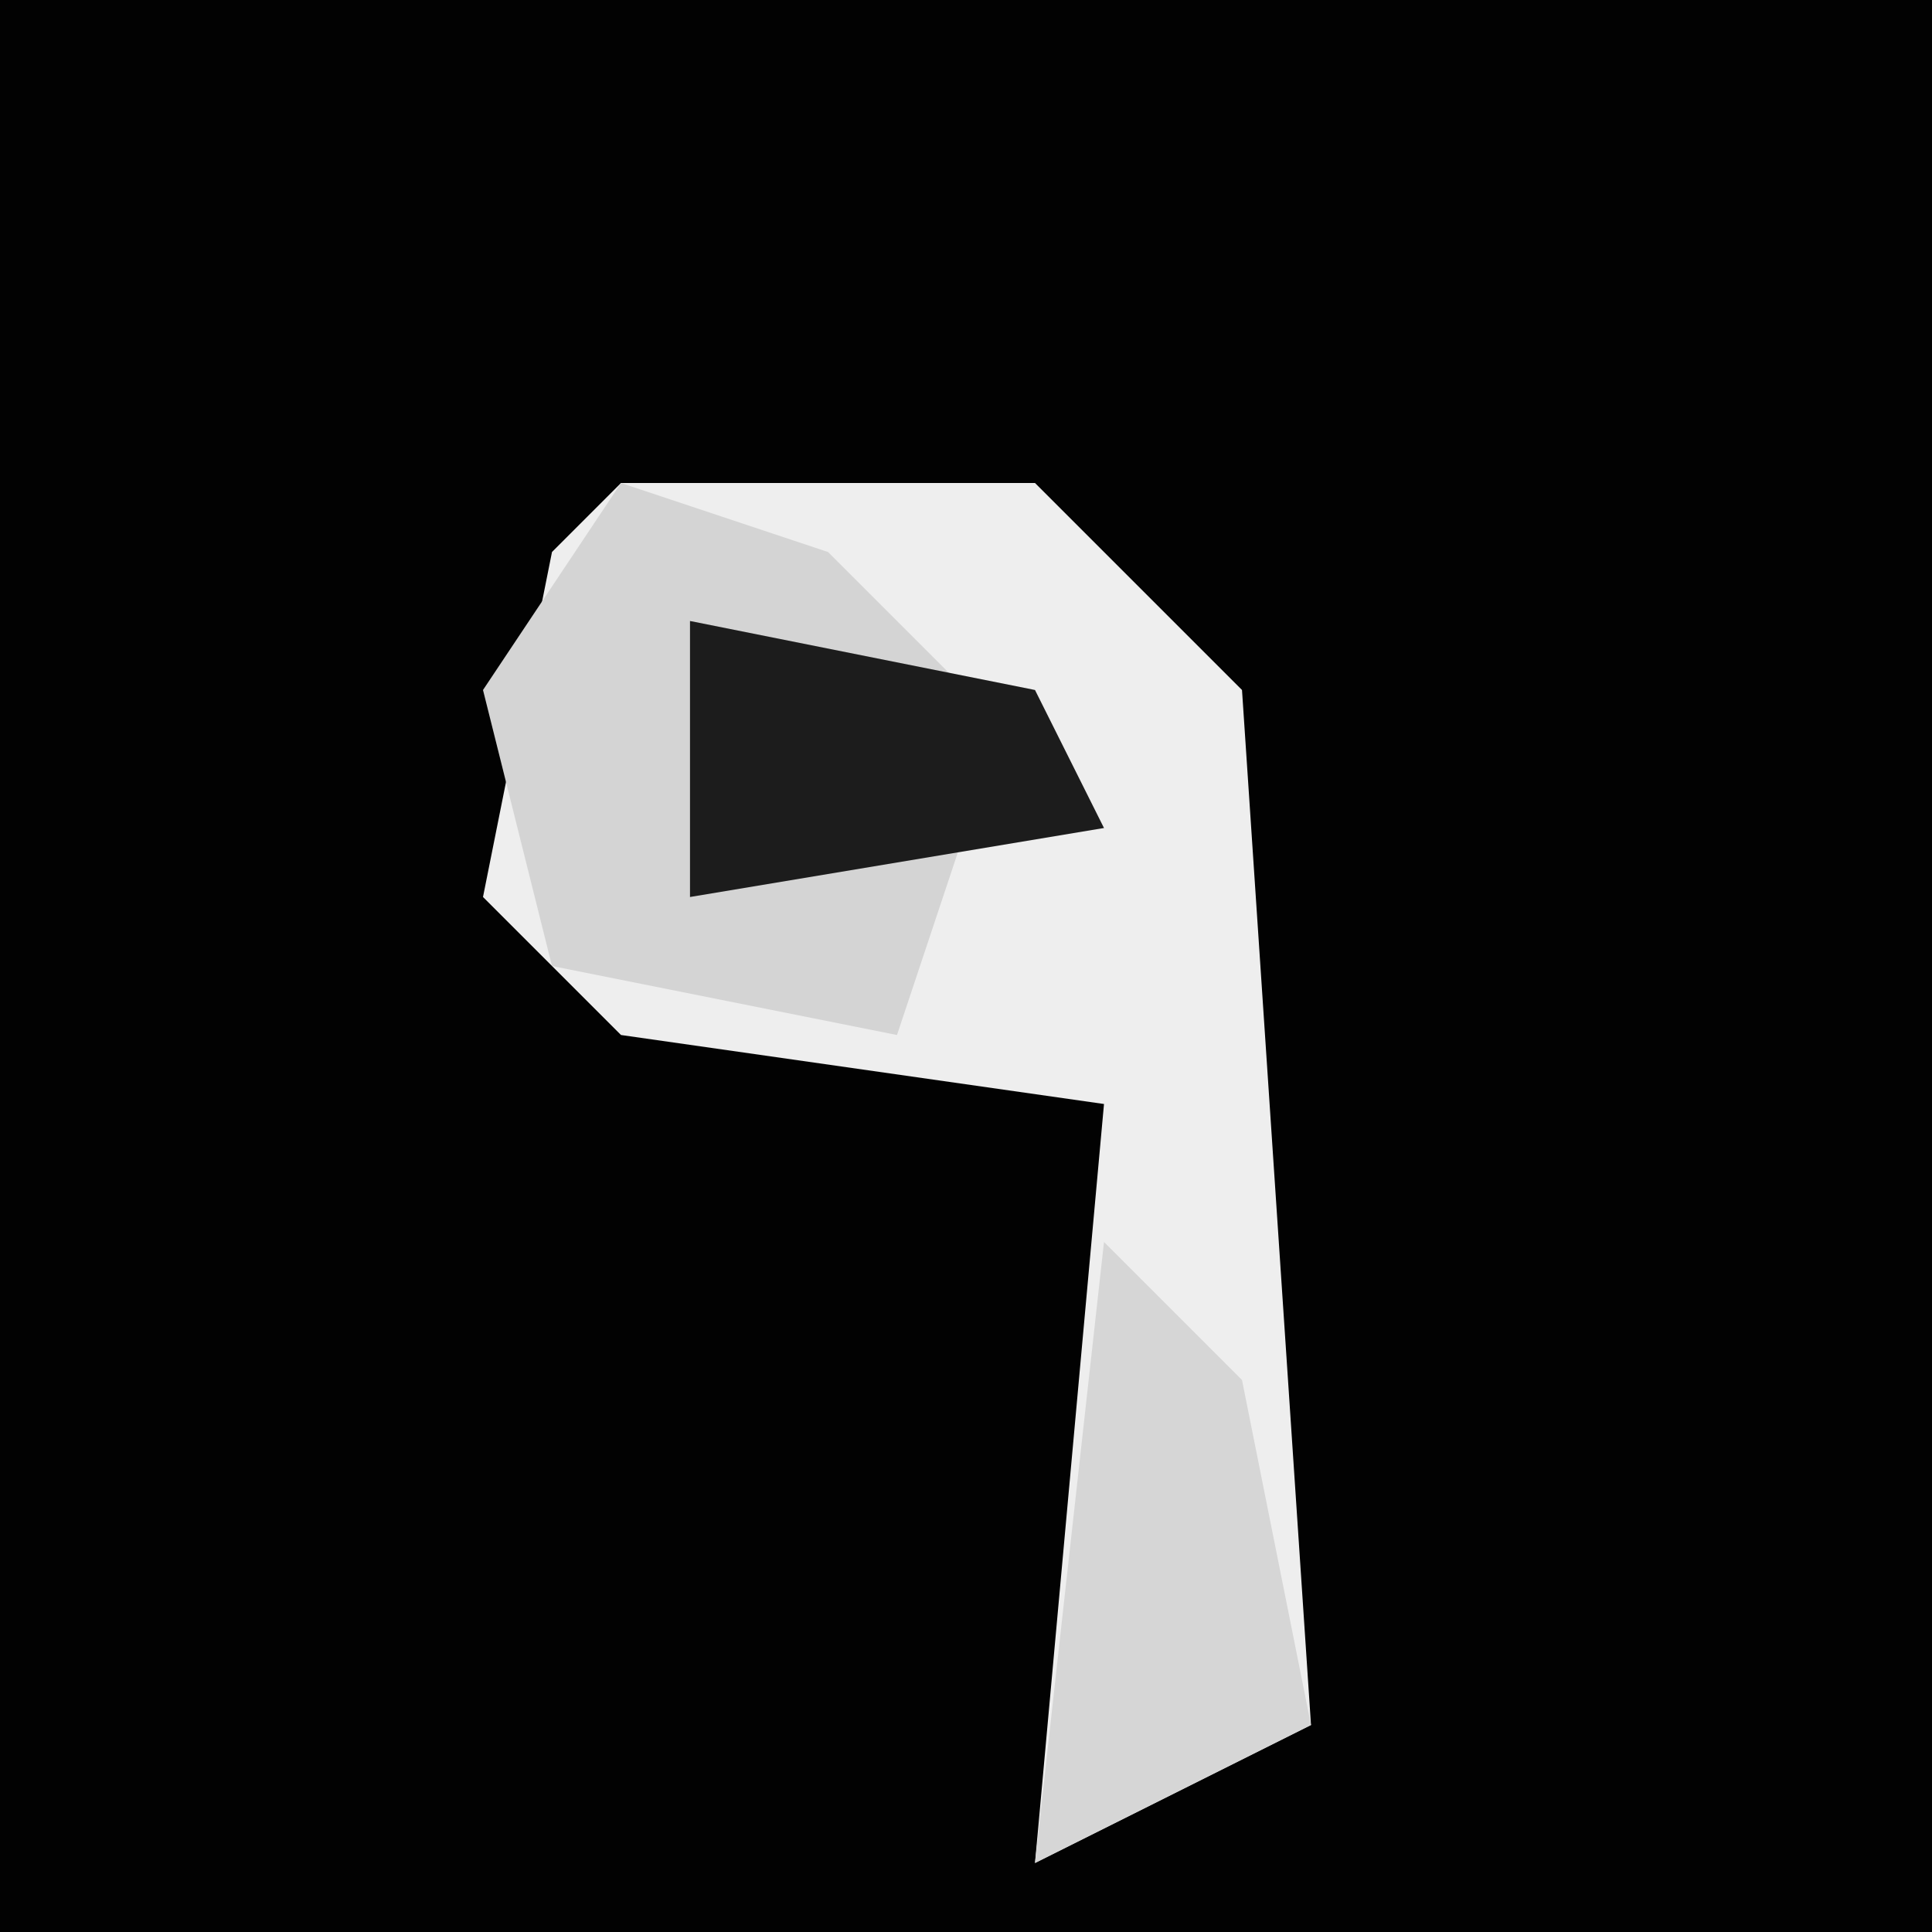 <?xml version="1.0" encoding="UTF-8"?>
<svg version="1.1" xmlns="http://www.w3.org/2000/svg" width="28" height="28">
<path d="M0,0 L28,0 L28,28 L0,28 Z " fill="#020202" transform="translate(0,0)"/>
<path d="M0,0 L6,0 L9,3 L10,18 L6,20 L7,9 L0,8 L-2,6 L-1,1 Z " fill="#EEEEEE" transform="translate(9,7)"/>
<path d="M0,0 L3,1 L7,5 L5,5 L4,8 L-1,7 L-2,3 Z " fill="#D4D4D4" transform="translate(9,7)"/>
<path d="M0,0 L2,2 L3,7 L-1,9 Z " fill="#D6D6D6" transform="translate(16,18)"/>
<path d="M0,0 L5,1 L6,3 L0,4 Z " fill="#1C1C1C" transform="translate(10,9)"/>
</svg>
